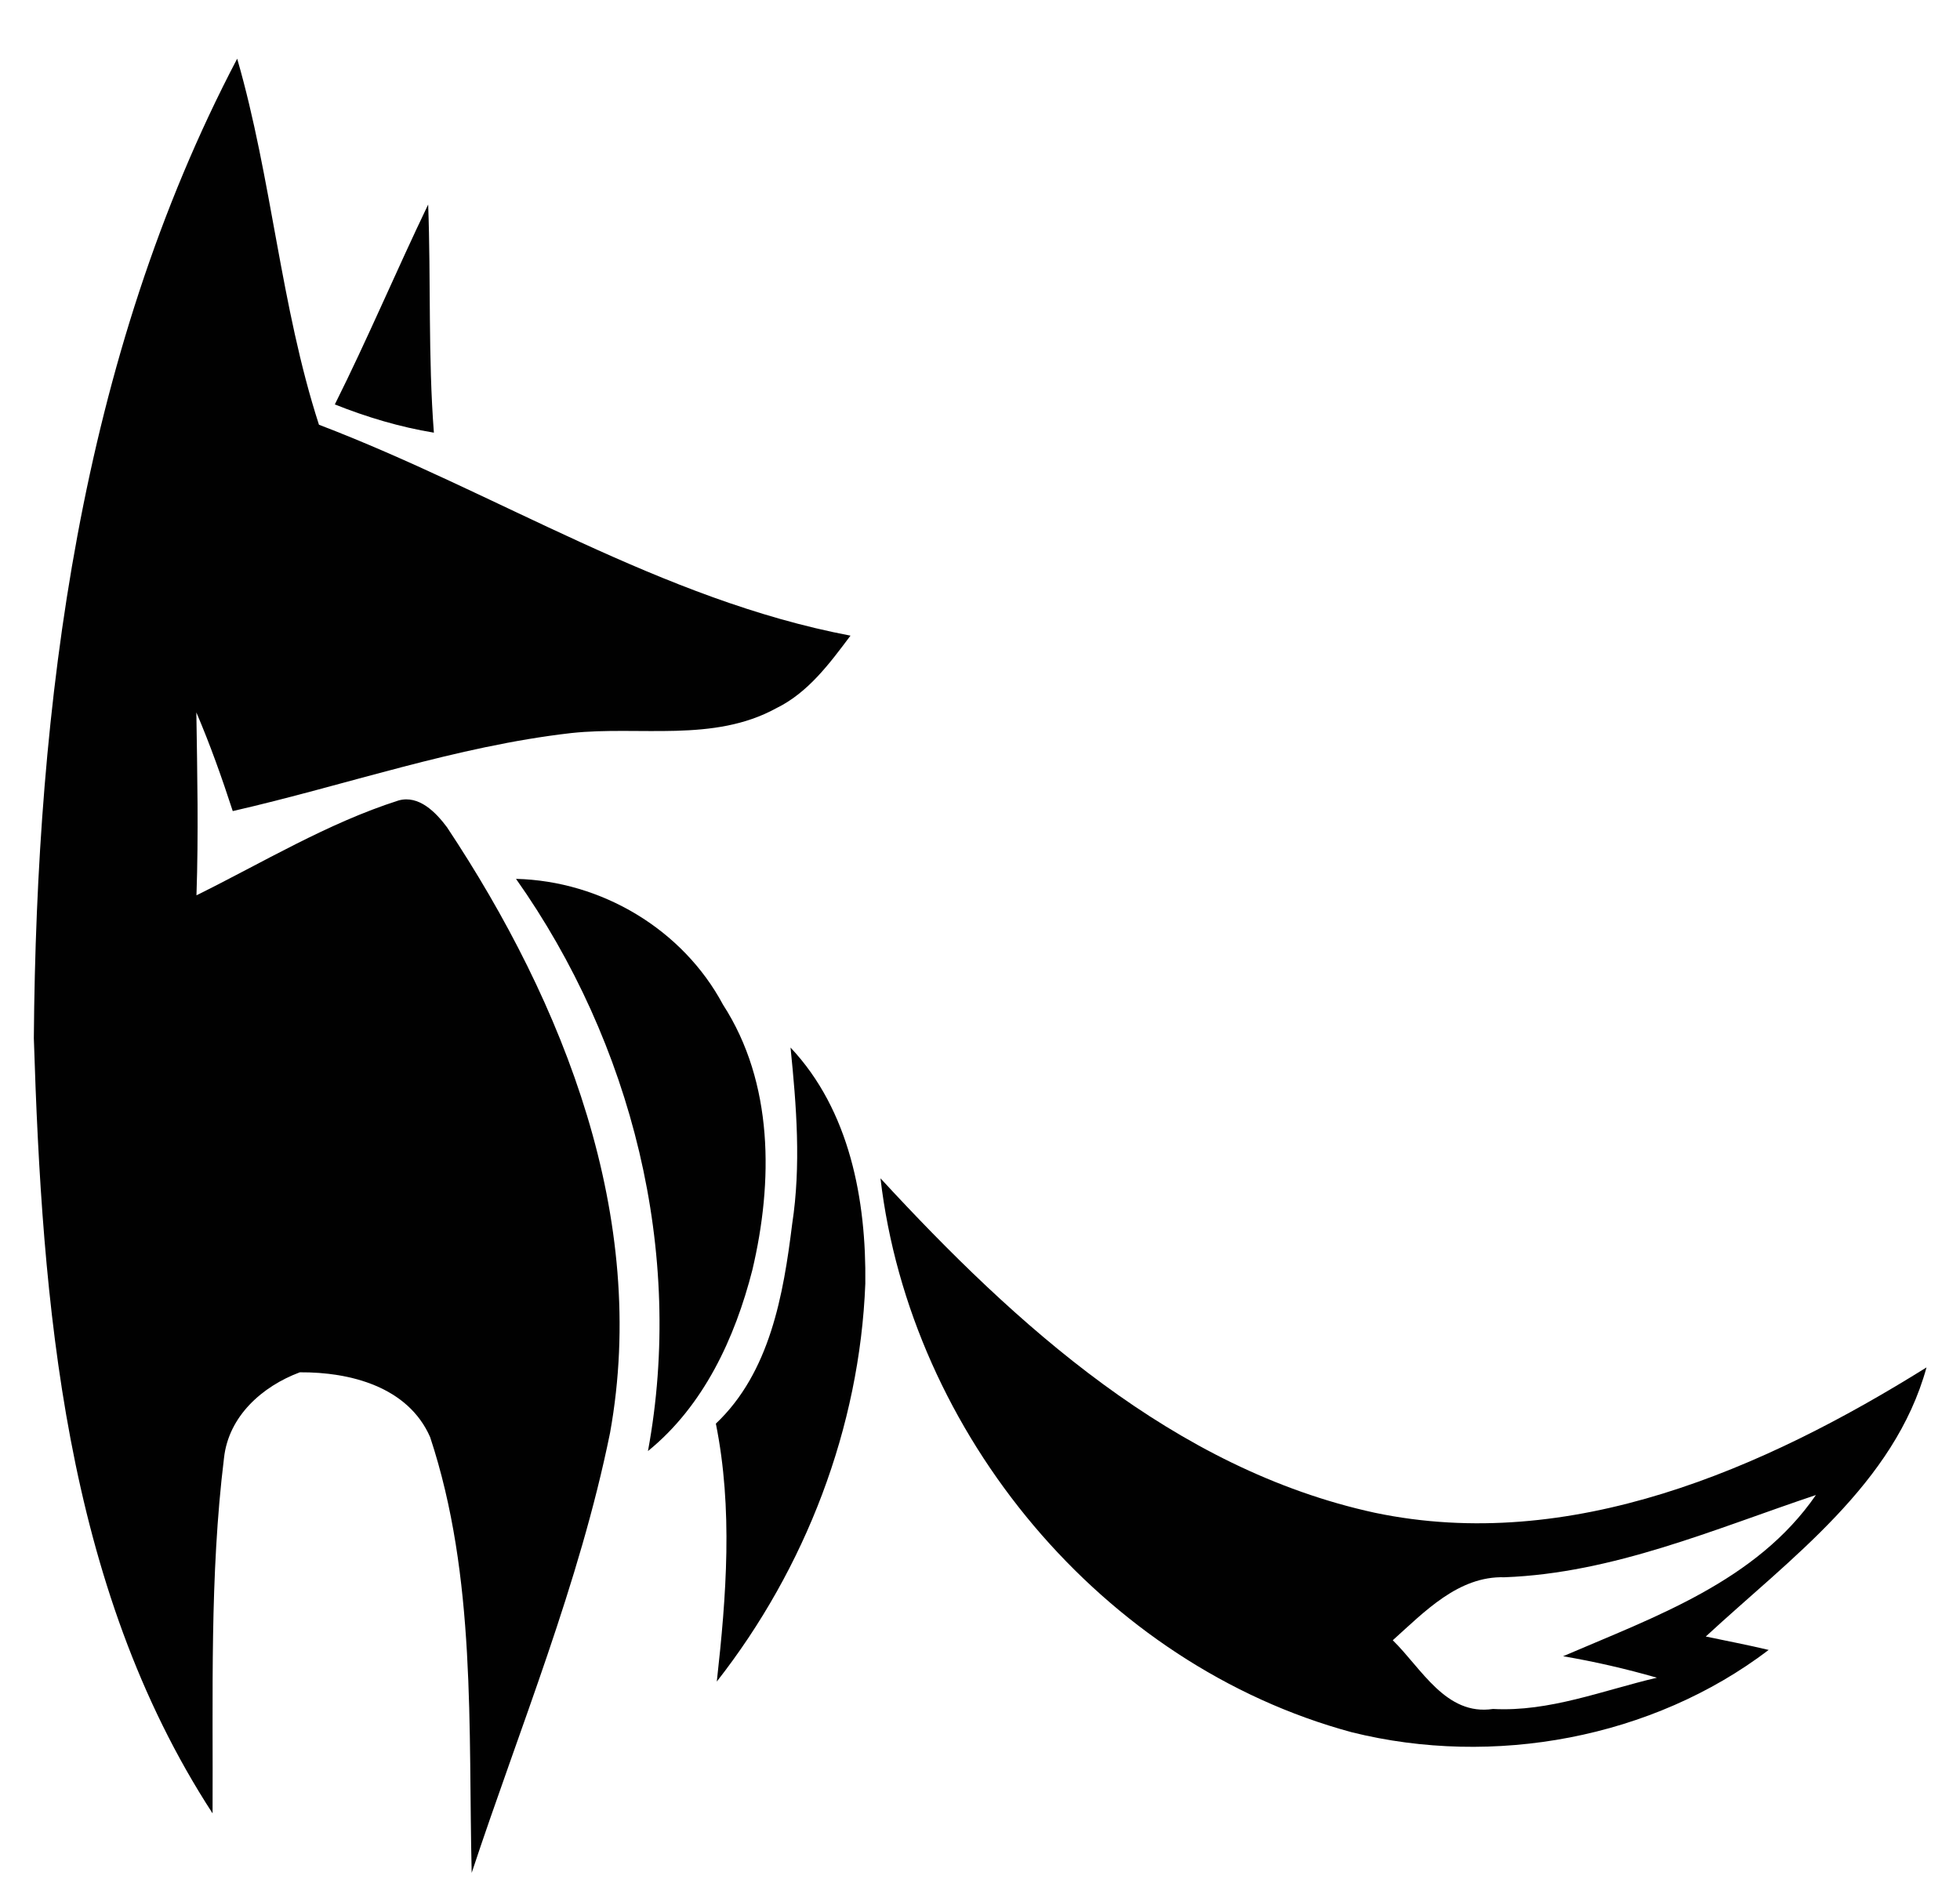 <?xml version="1.0" encoding="UTF-8" ?>
<!DOCTYPE svg PUBLIC "-//W3C//DTD SVG 1.1//EN" "http://www.w3.org/Graphics/SVG/1.1/DTD/svg11.dtd">
<svg width="168pt" height="162pt" viewBox="0 0 168 162" version="1.1" xmlns="http://www.w3.org/2000/svg">
<g id="#ffffffff">
</g>
<g id="#010101ff" class="logoColor">
<path fill="#010101" opacity="1.00" d=" M 2.90 89.00 C 3.13 60.32 6.83 30.75 20.33 5.03 C 23.31 15.34 24.04 26.22 27.34 36.41 C 42.60 42.23 56.65 51.41 72.90 54.49 C 71.12 56.86 69.28 59.37 66.54 60.71 C 61.16 63.67 54.81 62.21 48.97 62.84 C 39.07 63.97 29.62 67.32 19.95 69.53 C 19.02 66.67 18.01 63.83 16.83 61.07 C 16.91 66.30 17.02 71.52 16.84 76.75 C 22.55 73.93 28.06 70.57 34.16 68.62 C 35.91 68.13 37.37 69.65 38.31 70.91 C 48.36 86.04 55.62 104.40 52.29 122.83 C 49.66 135.78 44.57 148.04 40.43 160.55 C 40.13 148.08 40.84 135.21 36.87 123.20 C 34.98 118.88 30.02 117.61 25.70 117.64 C 22.48 118.84 19.59 121.40 19.20 124.99 C 17.96 135.08 18.27 145.30 18.22 155.45 C 5.49 135.89 3.62 111.71 2.90 89.00 Z" />
<path fill="#010101" opacity="1.00" d=" M 28.70 34.67 C 31.52 29.03 33.97 23.21 36.70 17.53 C 36.94 24.05 36.69 30.58 37.19 37.09 C 34.27 36.61 31.44 35.76 28.70 34.67 Z" />
<path fill="#010101" opacity="1.00" d=" M 44.23 75.34 C 51.54 75.52 58.51 79.65 61.97 86.12 C 66.32 92.84 66.27 101.32 64.49 108.86 C 63.00 114.70 60.32 120.51 55.54 124.39 C 58.69 107.36 54.17 89.41 44.23 75.34 Z" />
<path fill="#010101" opacity="1.00" d=" M 67.76 89.80 C 72.84 95.19 74.26 102.88 74.17 110.04 C 73.69 122.38 69.04 134.45 61.44 144.15 C 62.26 136.81 62.83 129.35 61.36 122.04 C 66.00 117.65 67.15 110.99 67.90 104.93 C 68.67 99.91 68.27 94.82 67.76 89.80 Z" />
<path fill="#010101" opacity="1.00" d=" M 75.47 101.01 C 87.06 113.58 100.64 125.94 117.84 129.68 C 134.61 133.19 151.18 125.93 165.13 117.22 C 162.38 127.21 153.46 133.58 146.21 140.29 C 148.01 140.67 149.81 141.01 151.60 141.44 C 141.63 149.03 127.99 151.51 115.88 148.50 C 94.50 142.73 78.04 122.91 75.47 101.01 M 128.96 135.21 C 125.01 135.09 122.10 138.17 119.38 140.61 C 121.84 143.01 123.93 147.11 127.97 146.50 C 132.81 146.76 137.38 144.91 142.02 143.82 C 139.37 143.06 136.69 142.44 133.98 141.98 C 141.86 138.59 150.55 135.56 155.65 128.16 C 146.93 131.08 138.30 134.86 128.96 135.21 Z" />
</g>
</svg>
